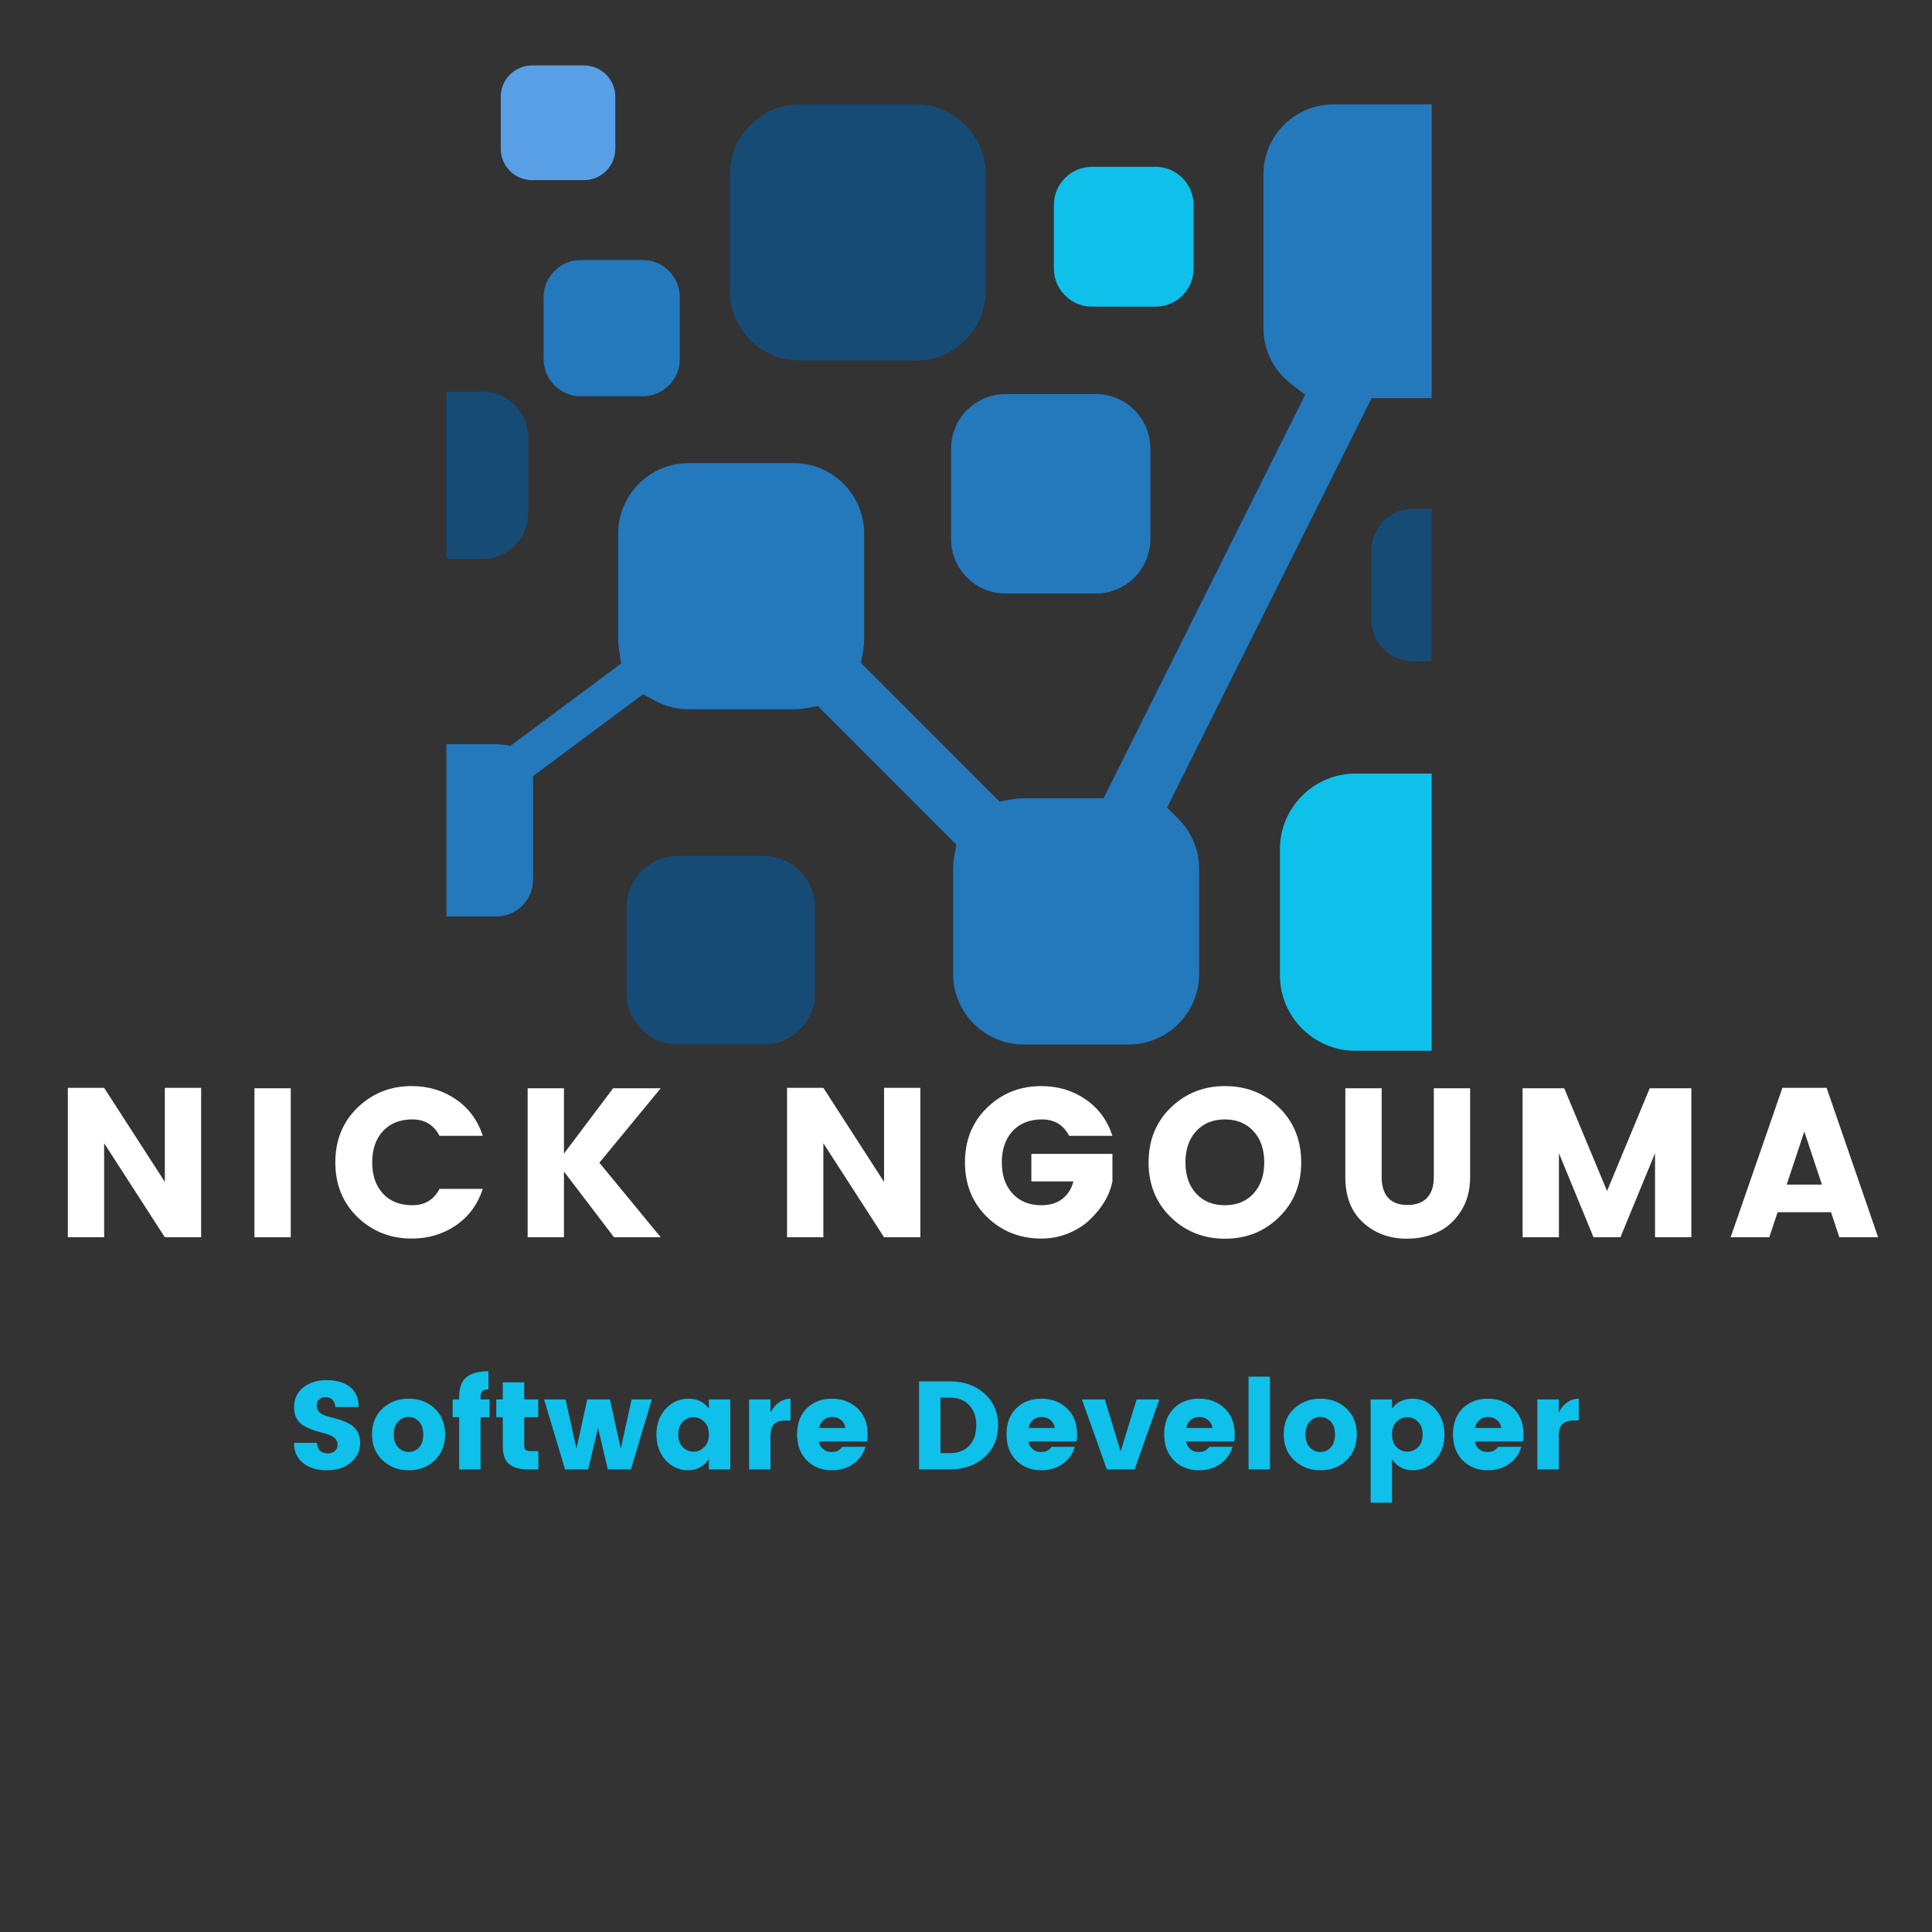<svg xmlns="http://www.w3.org/2000/svg" xmlns:xlink="http://www.w3.org/1999/xlink" width="500" zoomAndPan="magnify" viewBox="0 0 375 375" height="500" preserveAspectRatio="xMidYMid meet" version="1.0"><rect x="0" y="0" width="375" height="375" fill="#333333" stroke="none"/><defs><g/><clipPath id="f2b59de898"><path d="M 86.641 20 L 277.891 20 L 277.891 203 L 86.641 203 Z M 86.641 20 " clip-rule="nonzero"/></clipPath><clipPath id="d2fa03ef8d"><path d="M 248 150 L 277.891 150 L 277.891 203.953 L 248 203.953 Z M 248 150 " clip-rule="nonzero"/></clipPath><clipPath id="abfe00c9ce"><path d="M 266 98 L 277.891 98 L 277.891 129 L 266 129 Z M 266 98 " clip-rule="nonzero"/></clipPath><clipPath id="a6dfecd58b"><path d="M 86.641 76 L 103 76 L 103 109 L 86.641 109 Z M 86.641 76 " clip-rule="nonzero"/></clipPath><clipPath id="80359f26b0"><path d="M 97 12.703 L 120 12.703 L 120 35 L 97 35 Z M 97 12.703 " clip-rule="nonzero"/></clipPath></defs><g clip-path="url(#f2b59de898)"><path fill="#2478bc" d="M 214.199 154.949 L 198.664 154.949 C 197.859 154.949 197.059 155.023 196.266 155.164 L 194.004 155.57 L 167.113 128.66 L 167.52 126.398 C 167.664 125.605 167.734 124.801 167.734 123.996 L 167.734 103.555 C 167.734 96.035 161.59 89.887 154.074 89.887 L 133.648 89.887 C 126.137 89.887 119.984 96.035 119.984 103.555 L 119.984 123.996 C 119.984 124.723 120.047 125.445 120.156 126.156 L 120.562 128.777 L 99.094 144.762 L 97.305 144.512 C 97 144.473 96.688 144.453 96.375 144.453 L 77.16 144.453 C 73.27 144.453 70.07 147.652 70.07 151.547 L 70.07 170.773 C 70.07 174.668 73.27 177.867 77.16 177.867 L 96.375 177.867 C 100.266 177.867 103.465 174.668 103.465 170.773 L 103.465 150.641 L 124.809 134.762 L 127.262 136.074 C 129.234 137.125 131.414 137.668 133.648 137.668 L 154.074 137.668 C 154.879 137.668 155.684 137.594 156.477 137.453 L 158.738 137.043 L 185.625 163.953 L 185.219 166.219 C 185.078 167.012 185.004 167.816 185.004 168.617 L 185.004 189.066 C 185.004 196.586 191.148 202.738 198.664 202.738 L 219.094 202.738 C 226.609 202.738 232.754 196.586 232.754 189.066 L 232.754 168.617 C 232.754 165.004 231.309 161.547 228.766 158.988 L 226.535 156.746 L 266.246 77.266 L 288.691 77.266 C 296.102 77.266 302.195 71.176 302.195 63.758 L 302.195 33.785 C 302.195 26.363 296.109 20.273 288.691 20.273 L 258.742 20.273 C 251.328 20.273 245.242 26.363 245.242 33.785 L 245.242 63.758 C 245.242 67.945 247.195 71.852 250.488 74.414 L 253.324 76.633 L 214.191 154.949 Z M 214.199 154.949 " fill-opacity="1" fill-rule="evenodd"/></g><path fill="#0fc0ea" d="M 211.941 32.379 C 207.883 32.379 204.559 35.707 204.559 39.766 L 204.559 52.133 C 204.559 56.195 207.883 59.52 211.941 59.52 L 224.297 59.52 C 228.359 59.52 231.68 56.191 231.68 52.133 L 231.68 39.766 C 231.68 35.703 228.355 32.379 224.297 32.379 Z M 211.941 32.379 " fill-opacity="1" fill-rule="evenodd"/><path fill="#164b75" d="M 155.188 20.273 C 147.746 20.273 141.664 26.367 141.664 33.812 L 141.664 56.453 C 141.664 63.898 147.746 69.988 155.188 69.988 L 177.812 69.988 C 185.25 69.988 191.336 63.895 191.336 56.453 L 191.336 33.812 C 191.336 26.367 185.25 20.273 177.812 20.273 Z M 155.188 20.273 " fill-opacity="1" fill-rule="evenodd"/><path fill="#164b75" d="M 131.57 166.141 C 126.094 166.141 121.613 170.625 121.613 176.102 L 121.613 192.773 C 121.613 198.254 126.094 202.738 131.57 202.738 L 148.227 202.738 C 153.703 202.738 158.184 198.254 158.184 192.773 L 158.184 176.102 C 158.184 170.625 153.703 166.141 148.227 166.141 Z M 131.57 166.141 " fill-opacity="1" fill-rule="evenodd"/><g clip-path="url(#d2fa03ef8d)"><path fill="#0fc0ea" d="M 263.074 150.152 C 255.027 150.152 248.434 156.742 248.434 164.801 L 248.434 189.309 C 248.434 197.363 255.02 203.957 263.074 203.957 L 287.562 203.957 C 295.613 203.957 302.203 197.367 302.203 189.309 L 302.203 164.801 C 302.203 156.746 295.617 150.152 287.562 150.152 Z M 263.074 150.152 " fill-opacity="1" fill-rule="evenodd"/></g><g clip-path="url(#abfe00c9ce)"><path fill="#164b75" d="M 274.258 98.758 C 269.828 98.758 266.203 102.383 266.203 106.816 L 266.203 120.301 C 266.203 124.73 269.824 128.359 274.258 128.359 L 287.734 128.359 C 292.16 128.359 295.785 124.73 295.785 120.301 L 295.785 106.816 C 295.785 102.383 292.16 98.758 287.734 98.758 Z M 274.258 98.758 " fill-opacity="1" fill-rule="evenodd"/></g><path fill="#2478bc" d="M 195.133 76.496 C 189.344 76.496 184.605 81.242 184.605 87.035 L 184.605 104.664 C 184.605 110.457 189.344 115.203 195.133 115.203 L 212.75 115.203 C 218.539 115.203 223.281 110.457 223.281 104.664 L 223.281 87.035 C 223.281 81.242 218.539 76.496 212.75 76.496 Z M 195.133 76.496 " fill-opacity="1" fill-rule="evenodd"/><g clip-path="url(#a6dfecd58b)"><path fill="#164b75" d="M 78.906 76.023 C 74.051 76.023 70.074 80.004 70.074 84.863 L 70.074 99.656 C 70.074 104.516 74.051 108.492 78.906 108.492 L 93.688 108.492 C 98.543 108.492 102.52 104.516 102.52 99.656 L 102.52 84.863 C 102.52 80.004 98.543 76.023 93.688 76.023 Z M 78.906 76.023 " fill-opacity="1" fill-rule="evenodd"/></g><path fill="#2478bc" d="M 112.711 50.461 C 108.758 50.461 105.516 53.703 105.516 57.664 L 105.516 69.711 C 105.516 73.672 108.754 76.914 112.711 76.914 L 124.754 76.914 C 128.707 76.914 131.949 73.672 131.949 69.711 L 131.949 57.664 C 131.949 53.703 128.715 50.461 124.754 50.461 Z M 112.711 50.461 " fill-opacity="1" fill-rule="evenodd"/><g clip-path="url(#80359f26b0)"><path fill="#589fe6" d="M 103.25 12.703 C 99.922 12.703 97.199 15.43 97.199 18.762 L 97.199 28.902 C 97.199 32.234 99.922 34.961 103.25 34.961 L 113.379 34.961 C 116.707 34.961 119.434 32.234 119.434 28.902 L 119.434 18.762 C 119.434 15.43 116.707 12.703 113.379 12.703 Z M 103.25 12.703 " fill-opacity="1" fill-rule="evenodd"/></g><g fill="#ffffff" fill-opacity="1"><g transform="translate(10.073, 240.153)"><g><path d="M 21.922 -29 L 28.969 -29 L 28.969 0 L 21.922 0 L 10.141 -18.25 L 10.141 0 L 3.094 0 L 3.094 -29 L 10.141 -29 L 21.922 -10.75 Z M 21.922 -29 "/></g></g></g><g fill="#ffffff" fill-opacity="1"><g transform="translate(46.291, 240.153)"><g><path d="M 3.094 0 L 3.094 -28.922 L 10.141 -28.922 L 10.141 0 Z M 3.094 0 "/></g></g></g><g fill="#ffffff" fill-opacity="1"><g transform="translate(63.68, 240.153)"><g><path d="M 5.703 -3.922 C 2.836 -6.711 1.406 -10.25 1.406 -14.531 C 1.406 -18.82 2.836 -22.363 5.703 -25.156 C 8.578 -27.945 12.086 -29.344 16.234 -29.344 C 19.453 -29.344 22.305 -28.488 24.797 -26.781 C 27.297 -25.082 29.039 -22.719 30.031 -19.688 L 21.625 -19.688 C 20.531 -21.812 18.773 -22.875 16.359 -22.875 C 13.941 -22.875 12.035 -22.113 10.641 -20.594 C 9.254 -19.082 8.562 -17.062 8.562 -14.531 C 8.562 -12.008 9.254 -9.992 10.641 -8.484 C 12.035 -6.973 13.941 -6.219 16.359 -6.219 C 18.773 -6.219 20.531 -7.273 21.625 -9.391 L 30.031 -9.391 C 29.039 -6.367 27.297 -4.004 24.797 -2.297 C 22.305 -0.598 19.453 0.25 16.234 0.25 C 12.086 0.25 8.578 -1.141 5.703 -3.922 Z M 5.703 -3.922 "/></g></g></g><g fill="#ffffff" fill-opacity="1"><g transform="translate(99.321, 240.153)"><g><path d="M 10.141 0 L 3.094 0 L 3.094 -28.922 L 10.141 -28.922 L 10.141 -16.234 L 19.688 -28.922 L 28.922 -28.922 L 17.016 -14.469 L 28.922 0 L 19.859 0 L 10.141 -12.766 Z M 10.141 0 "/></g></g></g><g fill="#ffffff" fill-opacity="1"><g transform="translate(133.15, 240.153)"><g/></g></g><g fill="#ffffff" fill-opacity="1"><g transform="translate(149.673, 240.153)"><g><path d="M 21.922 -29 L 28.969 -29 L 28.969 0 L 21.922 0 L 10.141 -18.25 L 10.141 0 L 3.094 0 L 3.094 -29 L 10.141 -29 L 21.922 -10.75 Z M 21.922 -29 "/></g></g></g><g fill="#ffffff" fill-opacity="1"><g transform="translate(185.891, 240.153)"><g><path d="M 5.703 -3.922 C 2.836 -6.711 1.406 -10.25 1.406 -14.531 C 1.406 -18.82 2.836 -22.363 5.703 -25.156 C 8.578 -27.945 12.086 -29.344 16.234 -29.344 C 19.453 -29.344 22.305 -28.488 24.797 -26.781 C 27.297 -25.082 29.039 -22.719 30.031 -19.688 L 21.625 -19.688 C 20.531 -21.812 18.773 -22.875 16.359 -22.875 C 13.941 -22.875 12.035 -22.113 10.641 -20.594 C 9.254 -19.082 8.562 -17.062 8.562 -14.531 C 8.562 -12.008 9.254 -9.992 10.641 -8.484 C 12.035 -6.973 13.898 -6.219 16.234 -6.219 C 17.91 -6.219 19.273 -6.633 20.328 -7.469 C 21.391 -8.312 22.098 -9.438 22.453 -10.844 L 14.297 -10.844 L 14.297 -16.188 L 30.031 -16.188 L 30.031 -10.844 C 29.508 -8.195 28.066 -5.738 25.703 -3.469 C 24.578 -2.363 23.18 -1.469 21.516 -0.781 C 19.859 -0.094 18.098 0.25 16.234 0.25 C 12.086 0.25 8.578 -1.141 5.703 -3.922 Z M 5.703 -3.922 "/></g></g></g><g fill="#ffffff" fill-opacity="1"><g transform="translate(221.532, 240.153)"><g><path d="M 21.766 -8.484 C 23.16 -9.992 23.859 -12.008 23.859 -14.531 C 23.859 -17.062 23.16 -19.082 21.766 -20.594 C 20.379 -22.113 18.523 -22.875 16.203 -22.875 C 13.891 -22.875 12.035 -22.113 10.641 -20.594 C 9.254 -19.082 8.562 -17.062 8.562 -14.531 C 8.562 -12.008 9.254 -9.992 10.641 -8.484 C 12.035 -6.973 13.891 -6.219 16.203 -6.219 C 18.523 -6.219 20.379 -6.973 21.766 -8.484 Z M 5.703 -3.906 C 2.836 -6.707 1.406 -10.25 1.406 -14.531 C 1.406 -18.82 2.836 -22.363 5.703 -25.156 C 8.578 -27.945 12.094 -29.344 16.25 -29.344 C 20.414 -29.344 23.922 -27.945 26.766 -25.156 C 29.609 -22.363 31.031 -18.82 31.031 -14.531 C 31.031 -10.25 29.598 -6.707 26.734 -3.906 C 23.879 -1.113 20.379 0.281 16.234 0.281 C 12.086 0.281 8.578 -1.113 5.703 -3.906 Z M 5.703 -3.906 "/></g></g></g><g fill="#ffffff" fill-opacity="1"><g transform="translate(258.162, 240.153)"><g><path d="M 2.969 -11.656 L 2.969 -28.922 L 10.016 -28.922 L 10.016 -11.656 C 10.016 -9.926 10.438 -8.594 11.281 -7.656 C 12.133 -6.727 13.383 -6.266 15.031 -6.266 C 16.688 -6.266 17.953 -6.727 18.828 -7.656 C 19.703 -8.594 20.141 -9.926 20.141 -11.656 L 20.141 -28.922 L 27.188 -28.922 L 27.188 -11.656 C 27.188 -9.102 26.586 -6.898 25.391 -5.047 C 24.203 -3.191 22.691 -1.836 20.859 -0.984 C 19.035 -0.141 17.055 0.281 14.922 0.281 C 11.566 0.281 8.734 -0.758 6.422 -2.844 C 4.117 -4.926 2.969 -7.863 2.969 -11.656 Z M 2.969 -11.656 "/></g></g></g><g fill="#ffffff" fill-opacity="1"><g transform="translate(292.444, 240.153)"><g><path d="M 35.844 -28.922 L 35.844 0 L 28.797 0 L 28.797 -16.312 L 22.078 0 L 16.859 0 L 10.141 -16.312 L 10.141 0 L 3.094 0 L 3.094 -28.922 L 11.172 -28.922 L 19.484 -8.984 L 27.766 -28.922 Z M 35.844 -28.922 "/></g></g></g><g fill="#ffffff" fill-opacity="1"><g transform="translate(335.543, 240.153)"><g><path d="M 21.469 0 L 19.859 -4.859 L 9.484 -4.859 L 7.875 0 L 0.375 0 L 10.422 -29 L 19 -29 L 29 0 Z M 11.25 -10.219 L 18.094 -10.219 L 14.672 -20.516 Z M 11.25 -10.219 "/></g></g></g><g fill="#0fc0ea" fill-opacity="1"><g transform="translate(55.621, 285.205)"><g><path d="M 7.609 -14.031 C 7.098 -14.031 6.676 -13.891 6.344 -13.609 C 6.008 -13.336 5.844 -12.941 5.844 -12.422 C 5.844 -11.91 5.992 -11.492 6.297 -11.172 C 6.609 -10.859 7.008 -10.613 7.5 -10.438 C 8 -10.27 8.551 -10.109 9.156 -9.953 C 9.77 -9.805 10.375 -9.625 10.969 -9.406 C 11.57 -9.188 12.117 -8.91 12.609 -8.578 C 13.109 -8.254 13.508 -7.797 13.812 -7.203 C 14.125 -6.617 14.281 -5.91 14.281 -5.078 C 14.281 -3.641 13.691 -2.406 12.516 -1.375 C 11.336 -0.344 9.785 0.172 7.859 0.172 C 5.941 0.172 4.395 -0.289 3.219 -1.219 C 2.039 -2.145 1.453 -3.457 1.453 -5.156 L 5.891 -5.156 C 6.004 -3.789 6.703 -3.109 7.984 -3.109 C 8.578 -3.109 9.047 -3.266 9.391 -3.578 C 9.734 -3.898 9.906 -4.301 9.906 -4.781 C 9.906 -5.27 9.75 -5.672 9.438 -5.984 C 9.133 -6.297 8.734 -6.539 8.234 -6.719 C 7.742 -6.895 7.191 -7.055 6.578 -7.203 C 5.973 -7.359 5.367 -7.551 4.766 -7.781 C 4.172 -8.008 3.625 -8.281 3.125 -8.594 C 2.633 -8.914 2.234 -9.367 1.922 -9.953 C 1.609 -10.547 1.453 -11.25 1.453 -12.062 C 1.453 -13.656 2.047 -14.93 3.234 -15.891 C 4.422 -16.848 5.93 -17.328 7.766 -17.328 C 9.609 -17.328 11.098 -16.906 12.234 -16.062 C 13.367 -15.227 13.961 -13.91 14.016 -12.109 L 9.484 -12.109 C 9.422 -12.734 9.223 -13.207 8.891 -13.531 C 8.555 -13.863 8.129 -14.031 7.609 -14.031 Z M 7.609 -14.031 "/></g></g></g><g fill="#0fc0ea" fill-opacity="1"><g transform="translate(71.362, 285.205)"><g><path d="M 9.969 -4.25 C 10.52 -4.844 10.797 -5.688 10.797 -6.781 C 10.797 -7.883 10.508 -8.723 9.938 -9.297 C 9.375 -9.879 8.703 -10.172 7.922 -10.172 C 7.148 -10.172 6.484 -9.879 5.922 -9.297 C 5.359 -8.723 5.078 -7.883 5.078 -6.781 C 5.078 -5.688 5.363 -4.844 5.938 -4.25 C 6.52 -3.664 7.195 -3.375 7.969 -3.375 C 8.75 -3.375 9.414 -3.664 9.969 -4.25 Z M 2.906 -1.75 C 1.531 -3.031 0.844 -4.719 0.844 -6.812 C 0.844 -8.906 1.523 -10.578 2.891 -11.828 C 4.254 -13.086 5.941 -13.719 7.953 -13.719 C 9.961 -13.719 11.645 -13.086 13 -11.828 C 14.352 -10.578 15.031 -8.906 15.031 -6.812 C 15.031 -4.719 14.359 -3.031 13.016 -1.75 C 11.672 -0.469 9.992 0.172 7.984 0.172 C 5.973 0.172 4.281 -0.469 2.906 -1.75 Z M 2.906 -1.75 "/></g></g></g><g fill="#0fc0ea" fill-opacity="1"><g transform="translate(87.248, 285.205)"><g><path d="M 7.766 -13.578 L 7.766 -10.125 L 6.031 -10.125 L 6.031 0 L 1.875 0 L 1.875 -10.125 L 0.609 -10.125 L 0.609 -13.578 L 1.875 -13.578 L 1.875 -14.094 C 1.875 -15.812 2.332 -17.066 3.25 -17.859 C 4.164 -18.648 5.602 -19.047 7.562 -19.047 L 7.562 -15.516 C 7.008 -15.516 6.613 -15.41 6.375 -15.203 C 6.145 -14.992 6.031 -14.625 6.031 -14.094 L 6.031 -13.578 Z M 7.766 -13.578 "/></g></g></g><g fill="#0fc0ea" fill-opacity="1"><g transform="translate(95.422, 285.205)"><g><path d="M 7.594 -3.531 L 9.078 -3.531 L 9.078 0 L 6.953 0 C 5.43 0 4.254 -0.332 3.422 -1 C 2.586 -1.676 2.172 -2.832 2.172 -4.469 L 2.172 -10.125 L 0.906 -10.125 L 0.906 -13.578 L 2.172 -13.578 L 2.172 -16.891 L 6.328 -16.891 L 6.328 -13.578 L 9.047 -13.578 L 9.047 -10.125 L 6.328 -10.125 L 6.328 -4.469 C 6.328 -3.844 6.75 -3.531 7.594 -3.531 Z M 7.594 -3.531 "/></g></g></g><g fill="#0fc0ea" fill-opacity="1"><g transform="translate(105.518, 285.205)"><g><path d="M 17.078 -13.578 L 21 -13.578 L 16.938 0 L 12.453 0 L 10.562 -8.031 L 8.641 0 L 4.156 0 L 0.094 -13.578 L 4.25 -13.578 L 6.375 -4.031 L 8.469 -13.578 L 12.875 -13.578 L 14.969 -4.031 Z M 17.078 -13.578 "/></g></g></g><g fill="#0fc0ea" fill-opacity="1"><g transform="translate(126.587, 285.205)"><g><path d="M 10.094 -4.312 C 10.695 -4.895 11 -5.719 11 -6.781 C 11 -7.852 10.695 -8.676 10.094 -9.25 C 9.5 -9.832 8.812 -10.125 8.031 -10.125 C 7.25 -10.125 6.555 -9.832 5.953 -9.25 C 5.359 -8.664 5.062 -7.836 5.062 -6.766 C 5.062 -5.691 5.359 -4.867 5.953 -4.297 C 6.555 -3.723 7.25 -3.438 8.031 -3.438 C 8.812 -3.438 9.5 -3.727 10.094 -4.312 Z M 2.625 -1.766 C 1.426 -3.066 0.828 -4.727 0.828 -6.75 C 0.828 -8.781 1.426 -10.445 2.625 -11.75 C 3.82 -13.062 5.285 -13.719 7.016 -13.719 C 8.742 -13.719 10.07 -13.078 11 -11.797 L 11 -13.578 L 15.156 -13.578 L 15.156 0 L 11 0 L 11 -1.969 C 9.988 -0.539 8.641 0.172 6.953 0.172 C 5.266 0.172 3.82 -0.473 2.625 -1.766 Z M 2.625 -1.766 "/></g></g></g><g fill="#0fc0ea" fill-opacity="1"><g transform="translate(143.568, 285.205)"><g><path d="M 5.984 -13.578 L 5.984 -11.047 C 6.953 -12.828 8.25 -13.719 9.875 -13.719 L 9.875 -9.484 L 8.859 -9.484 C 7.898 -9.484 7.18 -9.254 6.703 -8.797 C 6.223 -8.348 5.984 -7.555 5.984 -6.422 L 5.984 0 L 1.828 0 L 1.828 -13.578 Z M 5.984 -13.578 "/></g></g></g><g fill="#0fc0ea" fill-opacity="1"><g transform="translate(153.883, 285.205)"><g><path d="M 7.594 0.172 C 5.613 0.172 3.988 -0.461 2.719 -1.734 C 1.457 -3.016 0.828 -4.707 0.828 -6.812 C 0.828 -8.914 1.453 -10.594 2.703 -11.844 C 3.961 -13.094 5.586 -13.719 7.578 -13.719 C 9.578 -13.719 11.234 -13.098 12.547 -11.859 C 13.867 -10.629 14.531 -8.922 14.531 -6.734 C 14.531 -6.266 14.492 -5.828 14.422 -5.422 L 5.078 -5.422 C 5.16 -4.828 5.426 -4.336 5.875 -3.953 C 6.332 -3.566 6.828 -3.375 7.359 -3.375 C 7.891 -3.375 8.281 -3.426 8.531 -3.531 C 8.789 -3.645 8.984 -3.754 9.109 -3.859 C 9.234 -3.961 9.391 -4.133 9.578 -4.375 L 14.094 -4.375 C 13.695 -3.008 12.914 -1.91 11.75 -1.078 C 10.582 -0.242 9.195 0.172 7.594 0.172 Z M 10.188 -8.031 C 10.125 -8.664 9.848 -9.18 9.359 -9.578 C 8.879 -9.973 8.305 -10.172 7.641 -10.172 C 6.973 -10.172 6.41 -9.973 5.953 -9.578 C 5.504 -9.18 5.223 -8.664 5.109 -8.031 Z M 10.188 -8.031 "/></g></g></g><g fill="#0fc0ea" fill-opacity="1"><g transform="translate(169.258, 285.205)"><g/></g></g><g fill="#0fc0ea" fill-opacity="1"><g transform="translate(176.557, 285.205)"><g><path d="M 5.984 -3.156 L 7.828 -3.156 C 9.422 -3.156 10.672 -3.641 11.578 -4.609 C 12.484 -5.586 12.938 -6.895 12.938 -8.531 C 12.938 -10.176 12.484 -11.484 11.578 -12.453 C 10.672 -13.43 9.422 -13.922 7.828 -13.922 L 5.984 -13.922 Z M 7.828 -17.078 C 10.555 -17.078 12.797 -16.285 14.547 -14.703 C 16.297 -13.117 17.172 -11.066 17.172 -8.547 C 17.172 -6.023 16.297 -3.969 14.547 -2.375 C 12.797 -0.789 10.555 0 7.828 0 L 1.828 0 L 1.828 -17.078 Z M 7.828 -17.078 "/></g></g></g><g fill="#0fc0ea" fill-opacity="1"><g transform="translate(194.535, 285.205)"><g><path d="M 7.594 0.172 C 5.613 0.172 3.988 -0.461 2.719 -1.734 C 1.457 -3.016 0.828 -4.707 0.828 -6.812 C 0.828 -8.914 1.453 -10.594 2.703 -11.844 C 3.961 -13.094 5.586 -13.719 7.578 -13.719 C 9.578 -13.719 11.234 -13.098 12.547 -11.859 C 13.867 -10.629 14.531 -8.922 14.531 -6.734 C 14.531 -6.266 14.492 -5.828 14.422 -5.422 L 5.078 -5.422 C 5.16 -4.828 5.426 -4.336 5.875 -3.953 C 6.332 -3.566 6.828 -3.375 7.359 -3.375 C 7.891 -3.375 8.281 -3.426 8.531 -3.531 C 8.789 -3.645 8.984 -3.754 9.109 -3.859 C 9.234 -3.961 9.391 -4.133 9.578 -4.375 L 14.094 -4.375 C 13.695 -3.008 12.914 -1.91 11.75 -1.078 C 10.582 -0.242 9.195 0.172 7.594 0.172 Z M 10.188 -8.031 C 10.125 -8.664 9.848 -9.18 9.359 -9.578 C 8.879 -9.973 8.305 -10.172 7.641 -10.172 C 6.973 -10.172 6.41 -9.973 5.953 -9.578 C 5.504 -9.18 5.223 -8.664 5.109 -8.031 Z M 10.188 -8.031 "/></g></g></g><g fill="#0fc0ea" fill-opacity="1"><g transform="translate(209.911, 285.205)"><g><path d="M 0.094 -13.578 L 4.531 -13.578 L 7.609 -3.484 L 10.703 -13.578 L 15.125 -13.578 L 10.312 0 L 4.922 0 Z M 0.094 -13.578 "/></g></g></g><g fill="#0fc0ea" fill-opacity="1"><g transform="translate(225.14, 285.205)"><g><path d="M 7.594 0.172 C 5.613 0.172 3.988 -0.461 2.719 -1.734 C 1.457 -3.016 0.828 -4.707 0.828 -6.812 C 0.828 -8.914 1.453 -10.594 2.703 -11.844 C 3.961 -13.094 5.586 -13.719 7.578 -13.719 C 9.578 -13.719 11.234 -13.098 12.547 -11.859 C 13.867 -10.629 14.531 -8.922 14.531 -6.734 C 14.531 -6.266 14.492 -5.828 14.422 -5.422 L 5.078 -5.422 C 5.16 -4.828 5.426 -4.336 5.875 -3.953 C 6.332 -3.566 6.828 -3.375 7.359 -3.375 C 7.891 -3.375 8.281 -3.426 8.531 -3.531 C 8.789 -3.645 8.984 -3.754 9.109 -3.859 C 9.234 -3.961 9.391 -4.133 9.578 -4.375 L 14.094 -4.375 C 13.695 -3.008 12.914 -1.91 11.75 -1.078 C 10.582 -0.242 9.195 0.172 7.594 0.172 Z M 10.188 -8.031 C 10.125 -8.664 9.848 -9.18 9.359 -9.578 C 8.879 -9.973 8.305 -10.172 7.641 -10.172 C 6.973 -10.172 6.41 -9.973 5.953 -9.578 C 5.504 -9.18 5.223 -8.664 5.109 -8.031 Z M 10.188 -8.031 "/></g></g></g><g fill="#0fc0ea" fill-opacity="1"><g transform="translate(240.515, 285.205)"><g><path d="M 1.828 0 L 1.828 -18 L 5.984 -18 L 5.984 0 Z M 1.828 0 "/></g></g></g><g fill="#0fc0ea" fill-opacity="1"><g transform="translate(248.325, 285.205)"><g><path d="M 9.969 -4.25 C 10.52 -4.844 10.797 -5.688 10.797 -6.781 C 10.797 -7.883 10.508 -8.723 9.938 -9.297 C 9.375 -9.879 8.703 -10.172 7.922 -10.172 C 7.148 -10.172 6.484 -9.879 5.922 -9.297 C 5.359 -8.723 5.078 -7.883 5.078 -6.781 C 5.078 -5.688 5.363 -4.844 5.938 -4.25 C 6.52 -3.664 7.195 -3.375 7.969 -3.375 C 8.75 -3.375 9.414 -3.664 9.969 -4.25 Z M 2.906 -1.75 C 1.531 -3.031 0.844 -4.719 0.844 -6.812 C 0.844 -8.906 1.523 -10.578 2.891 -11.828 C 4.254 -13.086 5.941 -13.719 7.953 -13.719 C 9.961 -13.719 11.645 -13.086 13 -11.828 C 14.352 -10.578 15.031 -8.906 15.031 -6.812 C 15.031 -4.719 14.359 -3.031 13.016 -1.75 C 11.672 -0.469 9.992 0.172 7.984 0.172 C 5.973 0.172 4.281 -0.469 2.906 -1.75 Z M 2.906 -1.75 "/></g></g></g><g fill="#0fc0ea" fill-opacity="1"><g transform="translate(264.211, 285.205)"><g><path d="M 11.016 -4.297 C 11.617 -4.867 11.922 -5.691 11.922 -6.766 C 11.922 -7.836 11.617 -8.664 11.016 -9.25 C 10.422 -9.832 9.734 -10.125 8.953 -10.125 C 8.172 -10.125 7.477 -9.832 6.875 -9.25 C 6.281 -8.676 5.984 -7.852 5.984 -6.781 C 5.984 -5.719 6.281 -4.895 6.875 -4.312 C 7.477 -3.727 8.172 -3.438 8.953 -3.438 C 9.734 -3.438 10.422 -3.723 11.016 -4.297 Z M 5.984 -11.797 C 6.91 -13.078 8.234 -13.719 9.953 -13.719 C 11.68 -13.719 13.145 -13.062 14.344 -11.75 C 15.551 -10.445 16.156 -8.781 16.156 -6.75 C 16.156 -4.727 15.551 -3.066 14.344 -1.766 C 13.145 -0.473 11.691 0.172 9.984 0.172 C 8.285 0.172 6.953 -0.539 5.984 -1.969 L 5.984 6.469 L 1.828 6.469 L 1.828 -13.578 L 5.984 -13.578 Z M 5.984 -11.797 "/></g></g></g><g fill="#0fc0ea" fill-opacity="1"><g transform="translate(281.192, 285.205)"><g><path d="M 7.594 0.172 C 5.613 0.172 3.988 -0.461 2.719 -1.734 C 1.457 -3.016 0.828 -4.707 0.828 -6.812 C 0.828 -8.914 1.453 -10.594 2.703 -11.844 C 3.961 -13.094 5.586 -13.719 7.578 -13.719 C 9.578 -13.719 11.234 -13.098 12.547 -11.859 C 13.867 -10.629 14.531 -8.922 14.531 -6.734 C 14.531 -6.266 14.492 -5.828 14.422 -5.422 L 5.078 -5.422 C 5.16 -4.828 5.426 -4.336 5.875 -3.953 C 6.332 -3.566 6.828 -3.375 7.359 -3.375 C 7.891 -3.375 8.281 -3.426 8.531 -3.531 C 8.789 -3.645 8.984 -3.754 9.109 -3.859 C 9.234 -3.961 9.391 -4.133 9.578 -4.375 L 14.094 -4.375 C 13.695 -3.008 12.914 -1.91 11.75 -1.078 C 10.582 -0.242 9.195 0.172 7.594 0.172 Z M 10.188 -8.031 C 10.125 -8.664 9.848 -9.18 9.359 -9.578 C 8.879 -9.973 8.305 -10.172 7.641 -10.172 C 6.973 -10.172 6.41 -9.973 5.953 -9.578 C 5.504 -9.18 5.223 -8.664 5.109 -8.031 Z M 10.188 -8.031 "/></g></g></g><g fill="#0fc0ea" fill-opacity="1"><g transform="translate(296.567, 285.205)"><g><path d="M 5.984 -13.578 L 5.984 -11.047 C 6.953 -12.828 8.25 -13.719 9.875 -13.719 L 9.875 -9.484 L 8.859 -9.484 C 7.898 -9.484 7.18 -9.254 6.703 -8.797 C 6.223 -8.348 5.984 -7.555 5.984 -6.422 L 5.984 0 L 1.828 0 L 1.828 -13.578 Z M 5.984 -13.578 "/></g></g></g></svg>